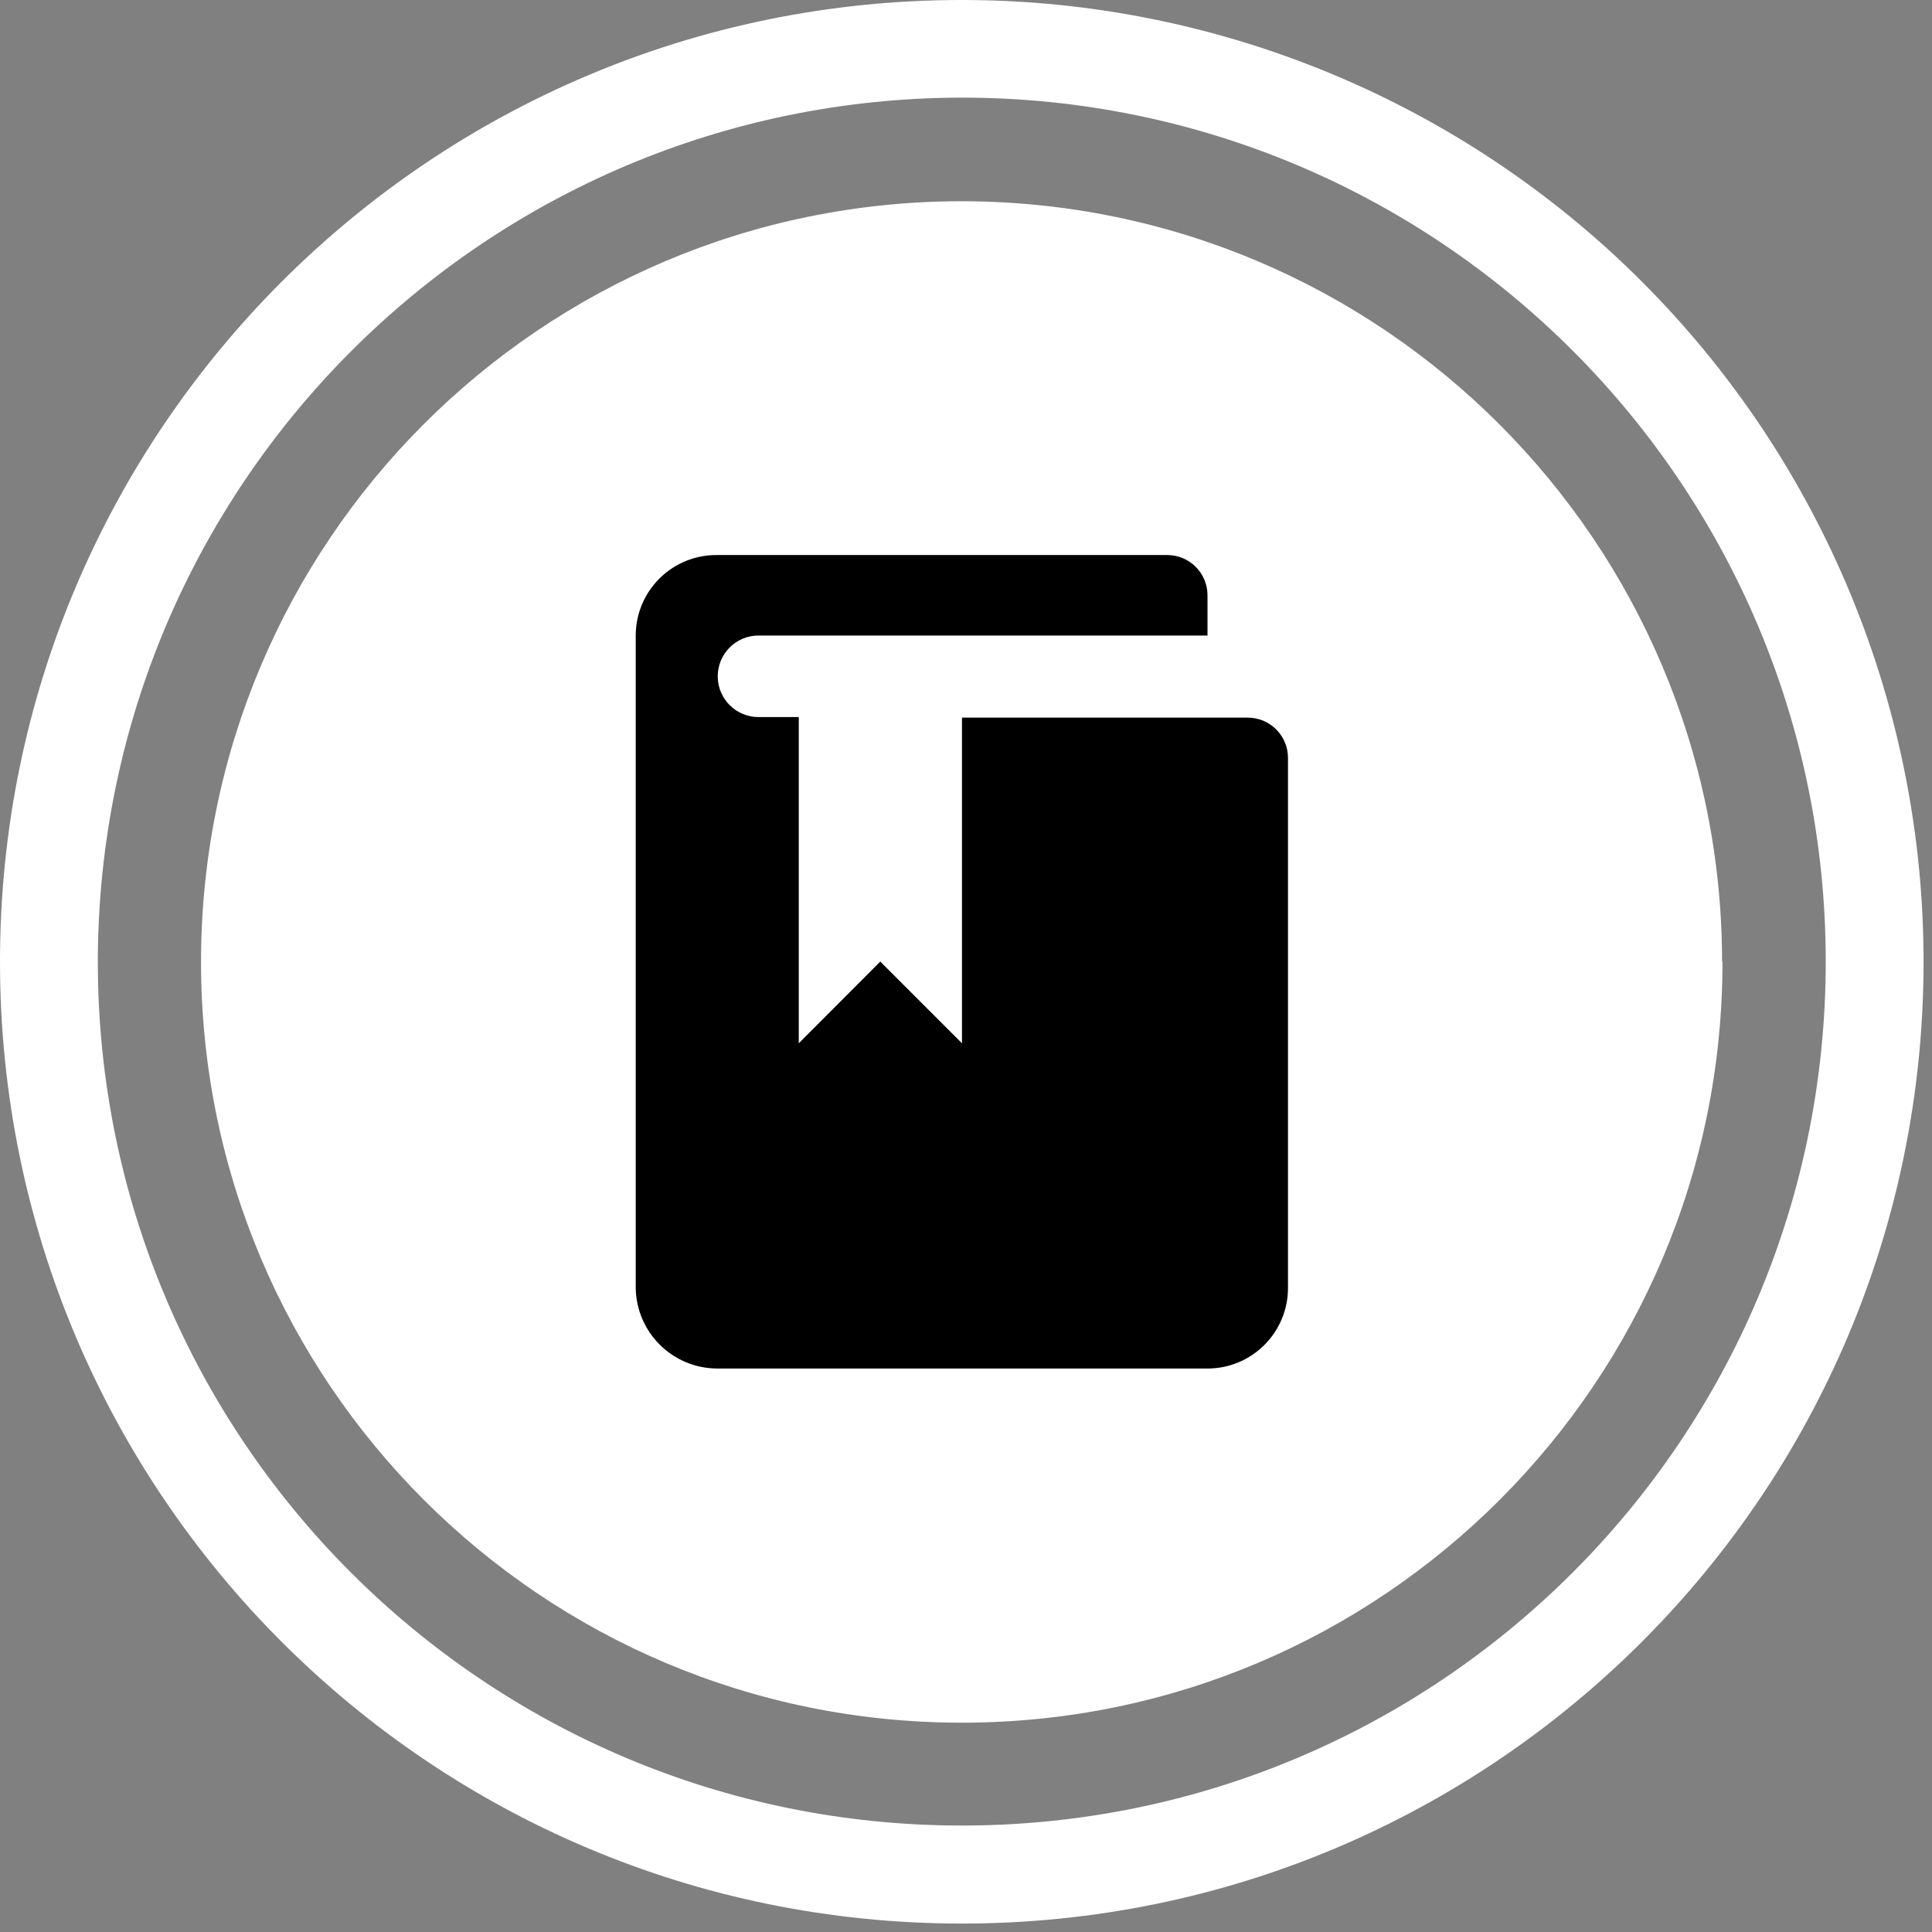 <?xml version="1.0" encoding="UTF-8"?>
<svg width="38px" height="38px" viewBox="0 0 38 38" version="1.1" xmlns="http://www.w3.org/2000/svg" xmlns:xlink="http://www.w3.org/1999/xlink">
    <rect x="0" y="0" width="38" height="38" fill="#808080" stroke="none"/>
    <!-- Generator: Sketch 49.3 (51167) - http://www.bohemiancoding.com/sketch -->
    <title>Storage</title>
    <desc>Created with Sketch.</desc>
    <defs></defs>
    <g id="Blog-Page" stroke="none" stroke-width="1" fill="none" fill-rule="evenodd">
        <g id="Matchmaker-benefits-page-alternate" transform="translate(-139, -1292)" fill-rule="nonzero">
            <g id="Storage" transform="translate(139, 1292)">
                <g id="Layer_2-2" fill="#FFFFFF">
                    <g id="Layer_1-2-2">
                        <path d="M18.917,0 C8.469,-6.39724968e-16 1.27944994e-15,8.469 0,18.917 C-1.27944994e-15,29.364 8.469,37.834 18.917,37.834 C29.364,37.834 37.834,29.364 37.834,18.917 C37.835,13.9 35.843,9.089 32.296,5.541 C28.749,1.993 23.938,-1.09874303e-07 18.921,0 M18.921,1.92 C28.305,1.922 35.911,9.531 35.91,18.916 C35.909,28.3 28.3,35.907 18.916,35.906 C9.531,35.905 1.924,28.297 1.924,18.913 C1.939,9.534 9.538,1.935 18.917,1.92" id="Shape"></path>
                        <path d="M33.879,18.913 C33.884,27.176 27.188,33.879 18.925,33.883 C10.661,33.888 3.959,27.192 3.954,18.929 C3.95,10.665 10.645,3.963 18.909,3.958 C27.17,3.961 33.867,10.656 33.871,18.917" id="Shape"></path>
                    </g>
                </g>
                <path d="M15.711,14.104 L14.919,14.104 C14.476,14.104 14.117,13.745 14.117,13.302 C14.117,12.859 14.476,12.5 14.919,12.5 L23.75,12.5 L23.75,11.709 C23.75,11.272 23.396,10.917 22.958,10.917 L14.107,10.917 C13.684,10.912 13.276,11.076 12.975,11.374 C12.674,11.671 12.504,12.077 12.504,12.5 L12.504,25.333 C12.517,26.21 13.231,26.915 14.107,26.917 L23.75,26.917 C24.624,26.917 25.333,26.208 25.333,25.333 L25.333,14.907 C25.333,14.47 24.979,14.115 24.542,14.115 L18.921,14.115 L18.921,20.52 L17.314,18.913 L15.711,20.52 L15.711,14.104 Z" id="Shape" fill="#000000"></path>
            </g>
        </g>
    </g>
</svg>